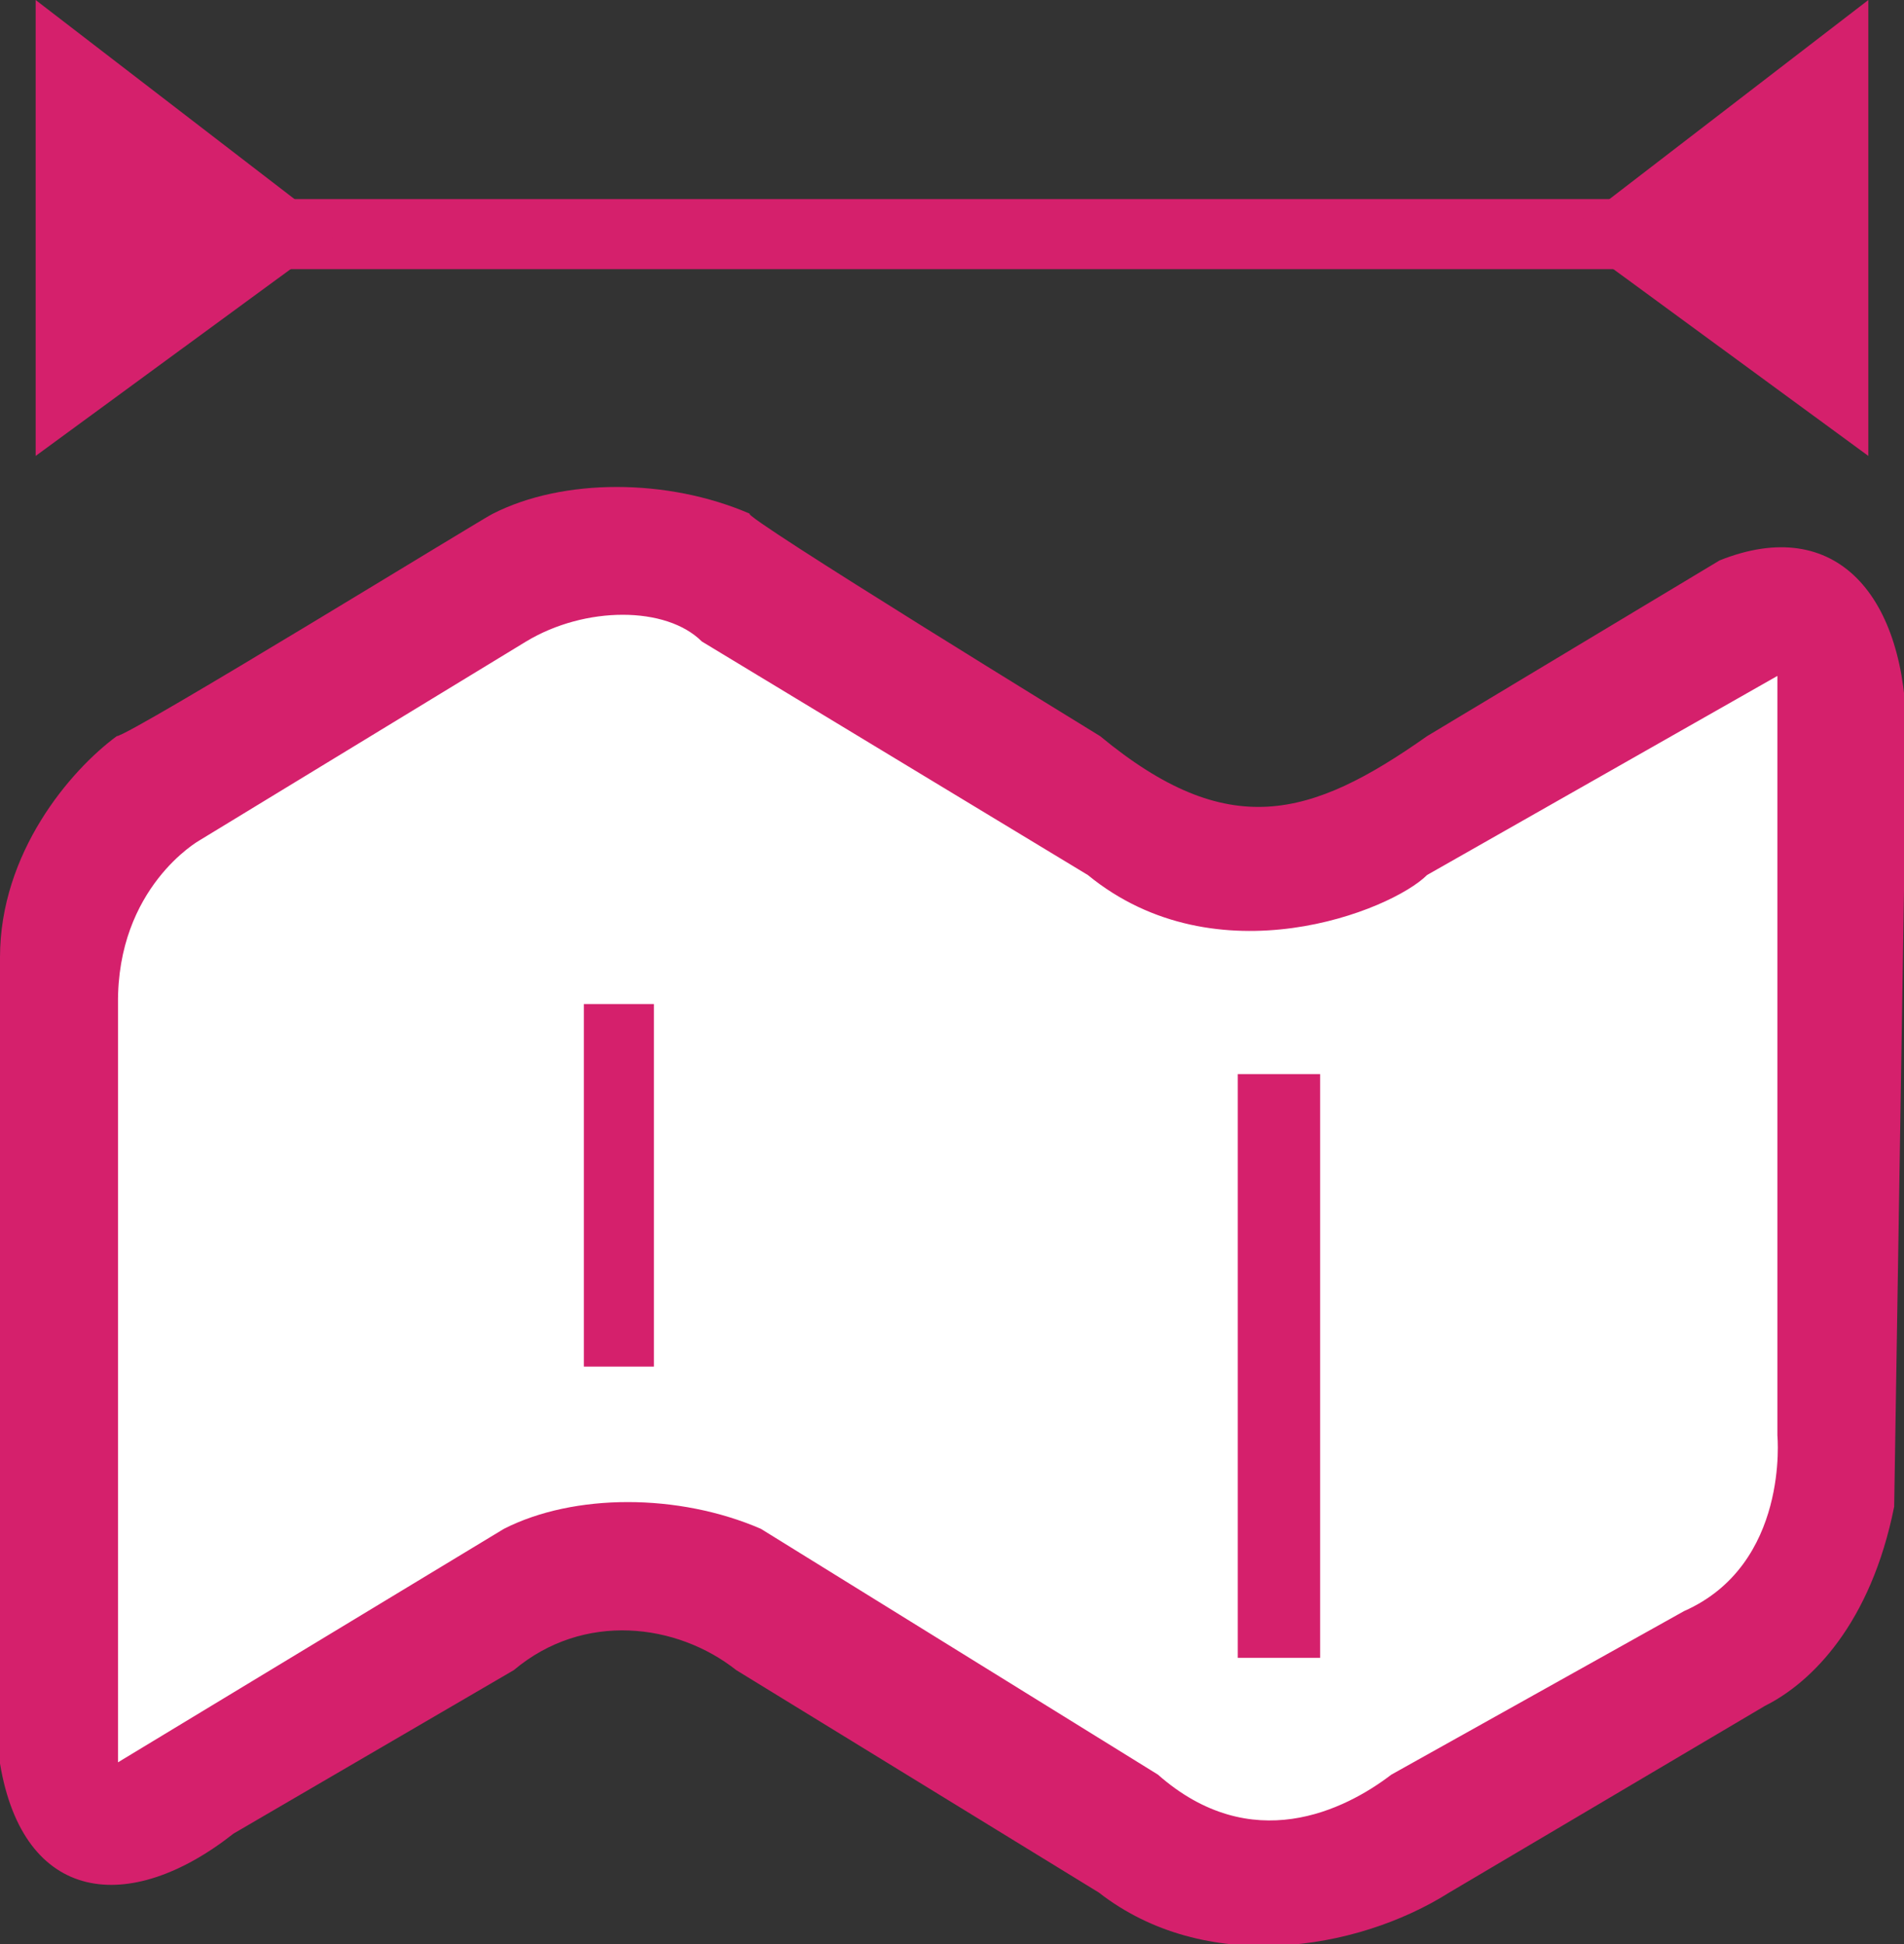 <?xml version="1.0" encoding="utf-8"?>
<!-- Generator: Adobe Illustrator 19.2.1, SVG Export Plug-In . SVG Version: 6.00 Build 0)  -->
<svg version="1.1" id="レイヤー_1" xmlns="http://www.w3.org/2000/svg" xmlns:xlink="http://www.w3.org/1999/xlink" x="0px"
	 y="0px" viewBox="0 0 154.9 158.2" style="enable-background:new 0 0 154.9 158.2;" xml:space="preserve">
<rect x="0" y="0" width="154.9" height="158.2" fill="#333333" stroke="none"/>
<style type="text/css">
	.st0{fill-rule:evenodd;clip-rule:evenodd;fill:#FFFFFF;}
	.st1{fill-rule:evenodd;clip-rule:evenodd;fill:#D5206C;}
</style>
<polygon class="st0" points="6.7,67.5 48.5,45.6 101.7,74.1 149.2,51.3 149.2,126.4 102.6,152 51.3,130.2 6.7,144.4 "/>
<path class="st1" d="M9.5,59.9C5.7,62.7,0,69.4,0,77.9v65.6c1.9,11.4,10.5,12.4,19,5.7l22.8-13.3c5.7-4.8,13.3-3.8,18.1,0l29.5,18.1
	c8.6,6.7,20.9,4.8,28.5,0l25.7-15.2c3.8-1.9,8.6-6.7,10.5-16.2l1-62.7c0-11.4-5.7-18.1-15.2-14.3l-23.8,14.3
	c-9.5,6.7-16.2,8.6-26.6,0c0,0-29.5-18.1-28.5-18.1c-6.7-2.9-15.2-2.9-20.9,0C39.9,41.8,10.5,59.9,9.5,59.9z M16.2,68.4l26.6-16.2
	c4.8-2.9,11.4-2.9,14.3,0l31.4,19c10.5,8.6,24.7,2.9,27.6,0l28.5-16.2v61.8c0,0,1,10.5-7.6,14.3l-23.8,13.3c-3.8,2.9-11.4,6.7-19,0
	l-32.3-20c-6.7-2.9-15.2-2.9-20.9,0l-31.4,19V81.7C9.5,72.2,16.2,68.4,16.2,68.4z"/>
<rect x="47.5" y="81.7" class="st1" width="5.7" height="29.5"/>
<rect x="100.7" y="87.4" class="st1" width="6.7" height="47.5"/>
<rect x="12.4" y="16.2" class="st1" width="124.5" height="5.7"/>
<polygon class="st1" points="27.6,19 2.9,0 2.9,37.1 "/>
<polygon class="st1" points="127.3,19 152,0 152,37.1 "/>
</svg>
